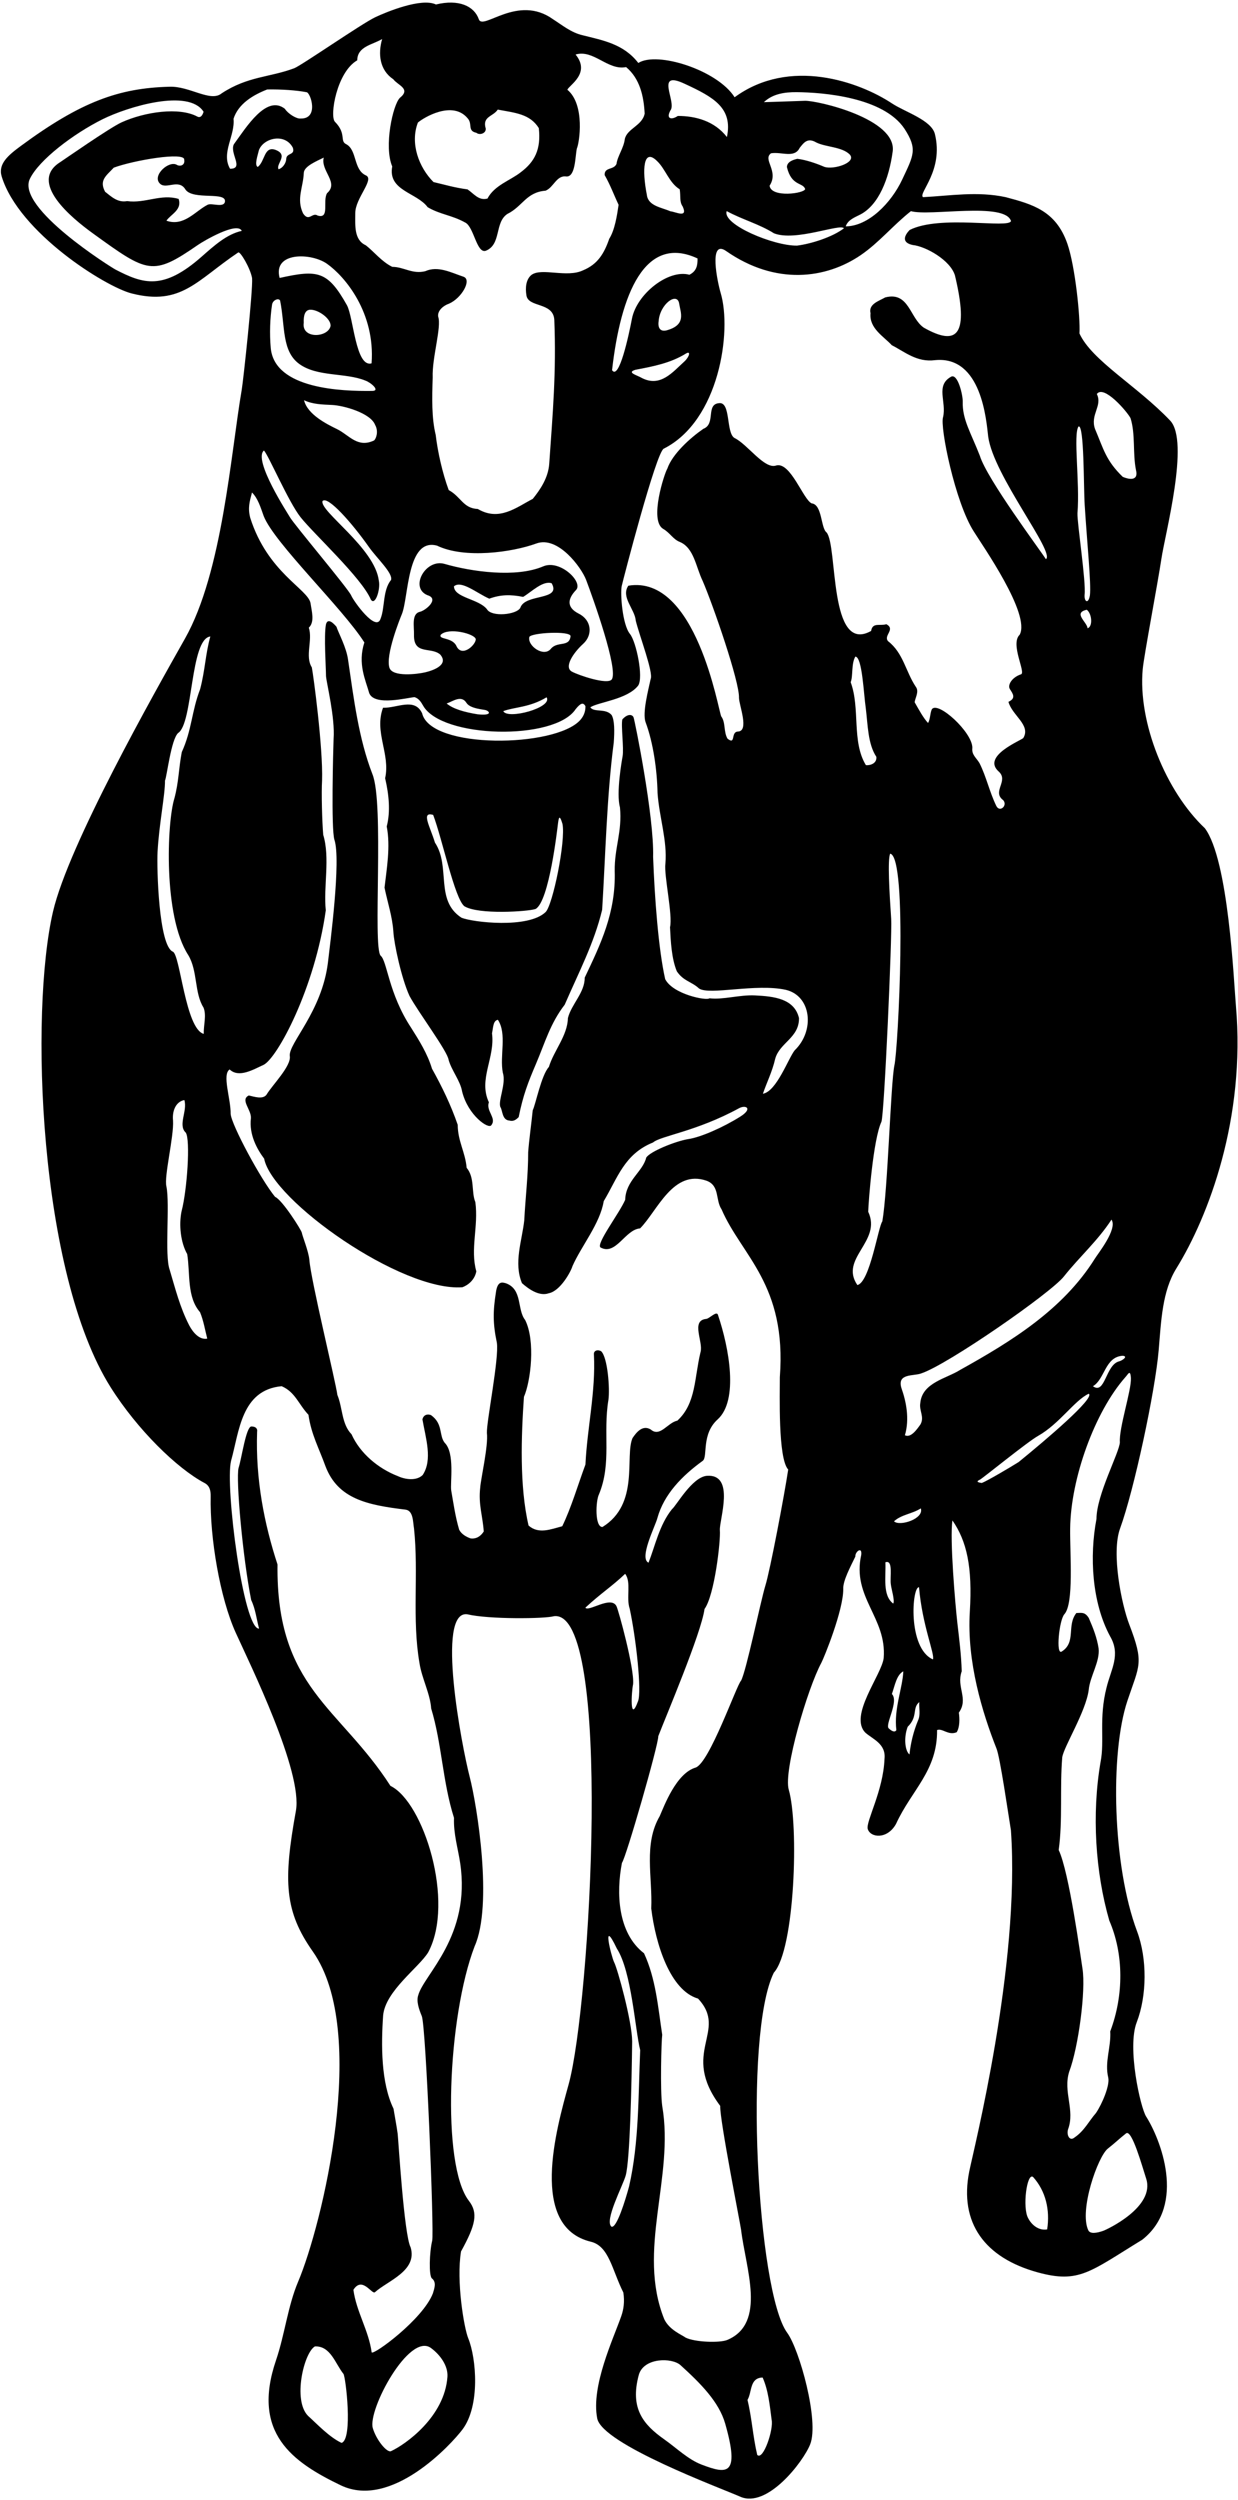 <?xml version="1.0" encoding="UTF-8"?>
<svg xmlns="http://www.w3.org/2000/svg" xmlns:xlink="http://www.w3.org/1999/xlink" width="335pt" height="676pt" viewBox="0 0 335 676" version="1.1">
<g id="surface1">
<path style=" stroke:none;fill-rule:nonzero;fill:rgb(0%,0%,0%);fill-opacity:1;" d="M 313.539 365.078 C 314.215 357.09 314.504 349.152 318.309 343.012 C 327.051 328.906 337.09 302.371 334.434 271.957 C 333.859 265.367 332.453 232.516 326.031 223.961 C 315.488 214.016 307.891 195.367 309.219 180.945 C 309.559 177.254 313.312 157.578 314.273 151.102 C 315.277 144.344 321.977 119.348 316.637 113.73 C 307.703 104.336 295.43 97.5 292.098 90.168 C 292.367 85.879 290.941 72.004 288.828 65.91 C 285.723 56.98 279.391 55.238 272.129 53.312 C 264.453 51.668 257.133 52.941 249.762 53.316 C 248.391 52.223 255.43 46.168 252.973 36.207 C 251.992 32.445 244.91 30.305 241.344 27.949 C 232.555 22.145 213.719 15.379 198.785 26.301 C 194.141 18.945 177.77 13.773 172.727 17.035 C 168.746 11.863 163.137 10.918 157.672 9.535 C 154.555 8.824 152.152 6.809 149.629 5.195 C 140.086 -1.652 130.66 8.355 129.57 5.219 C 128.324 1.648 124.156 -0.289 117.969 1.215 C 113.996 -0.676 104.555 3.238 101.547 4.656 C 97.828 6.414 81.547 17.734 79.59 18.465 C 72.938 20.953 67.059 20.598 60 25.227 C 56.973 27.766 51.285 23.188 45.734 23.457 C 32.281 23.828 21.992 27.41 5.594 39.5 C 2.195 42.004 -0.59 44.352 0.465 47.758 C 5.156 62.91 28.504 77.531 35.613 79.348 C 49.055 82.781 53.238 75.797 64.465 68.266 C 65 67.906 67.73 72.496 68.211 75.199 C 68.488 78.27 65.84 102.914 65.41 105.406 C 62.465 122.508 60.211 154.695 50.066 172.664 C 41.656 187.57 18.562 228.395 14.348 246.492 C 8.031 273.621 10.406 344.145 29.938 375.133 C 37.145 386.57 47.891 397.082 55.367 401.031 C 56.711 401.738 57.043 403.059 57.012 404.617 C 56.773 415.859 59.539 432.145 63.789 441.512 C 67.66 450.043 81.988 479.117 80.066 489.699 C 76.602 508.77 77.012 516.879 84.656 527.73 C 99.98 549.492 87.078 601.879 80.684 616.969 C 77.871 623.605 77.059 631.289 74.688 638.246 C 67.984 657.906 79.145 665.773 92.188 672.047 C 105.918 678.652 122.156 660.945 125.16 656.938 C 129.961 650.535 128.914 637.742 126.711 632.32 C 125.562 629.523 123.43 616.836 124.754 608.812 C 128.758 601.57 129.41 598.406 126.883 595.133 C 119.398 585.449 121.137 545.34 128.434 526.297 C 133.426 515.141 129.098 488.199 127.098 480.488 C 124.98 472.312 117.887 435.355 126.453 436.523 C 132.176 437.91 147.496 437.754 149.895 437.039 C 165.867 435.023 159.809 542.176 153.863 563.668 C 150.492 575.848 143.098 602.145 159.887 606.191 C 164.816 607.379 165.617 613.848 168.68 619.93 C 169.051 622.418 168.762 624.453 168.125 626.281 C 165.957 632.477 159.895 645.195 161.605 653.969 C 162.969 660.965 195.113 672.836 200.316 675.141 C 207.594 678.359 217.355 665.738 219.238 660.961 C 221.707 654.703 216.34 635.328 213.016 630.812 C 204.91 619.812 201.125 550.184 209.395 533.438 C 215.102 527.18 216.199 493.473 213.434 483.949 C 211.949 478.848 218.539 456.504 222.254 449.645 C 222.934 448.391 228.227 435.469 228.184 429.68 C 228.055 427.504 230.164 423.59 231.465 420.895 C 231.324 419.664 233.332 418.023 233.051 420.449 C 230.473 431.953 239.996 437.398 239.125 448.355 C 238.598 452.895 229.578 463.996 234.191 468.559 C 236.199 470.312 239.801 471.582 239.344 475.633 C 239.016 484.254 234.277 492.523 234.801 494.562 C 235.547 497.016 240.125 497.434 242.465 493.203 C 246.66 484.039 253.695 478.852 253.57 467.828 C 255.059 467.266 256.578 469.371 258.871 468.422 C 259.746 467.035 259.688 464.691 259.461 463.121 C 262.176 459.305 258.715 456.281 260.238 451.938 C 260.121 447.496 259.555 443.203 259.062 438.891 C 258.523 434.211 256.949 415.992 257.73 411.148 C 261.574 416.707 263.184 423.652 262.43 435.836 C 261.594 449.371 265.809 463.117 269.668 472.879 C 270.648 475.359 272.852 490.672 273.555 494.938 C 276.098 531.5 263.434 581.379 262.277 587.184 C 259.504 601.086 266.48 610.555 280.828 614.484 C 292.027 617.547 294.941 614.297 309.09 605.652 C 321.203 596.113 313.855 578.148 310.145 572.344 C 308.613 569.953 304.922 553.629 307.613 546.801 C 310.348 539.688 310.473 529.668 307.68 522.234 C 301.051 504.59 300.32 474.148 305.07 459.93 C 308.348 450.129 309.637 449.82 305.551 439.203 C 303.543 433.98 300.641 420.023 303.098 413.293 C 306.871 402.949 312.598 376.246 313.539 365.078 Z M 51.211 358.418 C 48.664 353.457 47.449 348.477 45.914 343.363 C 44.484 339.398 46.023 325.789 45.031 320.824 C 44.348 318.168 47.078 307.395 46.824 303.035 C 46.566 300.688 47.398 297.957 49.883 297.461 C 50.789 300.418 48.074 304.234 50.27 306.281 C 51.562 308.18 50.633 321.883 49.125 327.562 C 48.371 331.211 48.875 336.004 50.66 339.129 C 51.508 344.531 50.523 350.691 54.129 354.836 C 55.082 357.129 55.469 359.605 56.082 361.984 C 53.938 362.391 52.195 360.266 51.211 358.418 Z M 54.148 186.383 C 51.844 192.34 51.938 197.355 49.184 203.395 C 48.297 208.117 48.414 211.238 47.207 215.828 C 45.141 222.391 44.18 247.836 50.934 258.258 C 53.531 262.555 52.562 268.496 55.066 272.453 C 55.926 274.516 55.07 277.238 55.129 279.578 C 50.176 278.207 48.762 258.16 46.773 257.344 C 42.949 255.762 42.398 234.77 42.637 230.344 C 43.039 222.895 44.699 214.828 44.645 211.09 C 45.164 210.012 46.289 199.953 48.207 198.207 C 52.285 195.598 51.422 172.758 56.918 172.109 C 55.594 176.801 55.508 181.246 54.148 186.383 Z M 296.801 106.547 C 298.676 103.938 305.035 111.344 305.918 113.074 C 307.285 117.398 306.48 122.57 307.391 127.086 C 308.176 130.254 305.336 129.605 303.812 128.949 C 299.227 124.516 298.613 121.398 296.316 116.008 C 294.93 112.125 298.398 109.766 296.801 106.547 Z M 302.891 368.109 C 299.16 368.965 299.094 377.277 295.746 374.848 C 298.992 372.957 298.965 366.949 303.773 366.613 C 305.336 366.73 303.812 367.84 302.891 368.109 Z M 291.852 115.324 C 293.402 114.762 293.203 131.594 293.516 136.547 C 294.152 146.727 295.305 157.883 294.93 160.965 C 294.516 163.461 293.355 162.738 293.488 160.855 C 293.926 157.355 291.461 141.539 291.559 138.781 C 292.246 130.484 290.352 117.398 291.852 115.324 Z M 294.293 169.902 C 294.188 168.227 290.242 165.727 294.086 164.883 C 295.484 165.961 295.762 169.43 294.293 169.902 Z M 215.562 24.922 C 222.711 24.98 239.059 26.27 244.762 34.836 C 248.34 40.367 247.207 42 244.129 48.566 C 241.148 54.918 234.969 61.184 228.852 61.211 C 229.477 59.391 231.301 58.797 232.832 57.992 C 237.77 55.398 240.555 48.395 241.559 40.969 C 242.758 32.113 221.105 27.137 217.789 27.258 C 212.875 27.441 207.359 27.602 206.703 27.629 C 209.086 25.387 212.258 24.895 215.562 24.922 Z M 217.871 51.102 C 217.785 52.324 208.629 53.57 208.254 50.211 C 210.848 46.219 206.27 43.164 208.641 41.449 C 211.562 40.984 214.973 42.879 216.398 39.973 C 217.496 38.605 218.508 37.129 220.859 38.516 C 223.441 39.809 227.898 39.672 229.977 41.82 C 231.801 43.996 225.57 45.965 223.07 45.121 C 220.91 44.191 218.086 43.219 215.766 42.945 C 214.637 43.199 212.93 43.75 212.941 45.199 C 214.18 50.379 217.23 49.27 217.871 51.102 Z M 209.43 63.086 C 215.238 65.398 227.359 60.371 228.371 61.734 C 225.312 64.082 219.59 65.922 215.695 66.418 C 209.344 66.535 195.309 60.648 196.648 57.086 C 200.68 59.312 205.469 60.586 209.43 63.086 Z M 185.352 22.695 C 193.023 26.254 198.359 29.152 196.703 37.059 C 193.336 32.711 188.199 31.352 183.414 31.352 C 181.781 32.465 180.129 32.238 181.402 29.879 C 183.238 27.625 176.992 18.746 185.352 22.695 Z M 185.629 95.598 C 186.984 94.781 186.566 96.445 185.262 97.684 C 182.055 100.578 178.758 104.801 173.707 102.223 C 172.547 101.496 169.363 100.746 171.973 99.988 C 176.707 99.094 181.441 98.199 185.629 95.598 Z M 178.227 86.848 C 178.551 82.188 183.312 78.789 183.793 82.152 C 184.18 84.586 185.68 87.711 180.738 89.23 C 178.574 89.969 177.965 88.535 178.227 86.848 Z M 171 86.195 C 170.148 90.66 167.52 102.934 165.621 100.102 C 167.953 79.523 174.508 63.254 188.75 69.887 C 188.785 71.746 188.512 73.32 186.551 74.297 C 180.84 72.734 172.277 79.523 171 86.195 Z M 126.215 190.051 C 127.215 191.68 130.941 191.828 131.535 192.055 C 132.566 192.445 133.148 193.57 129.227 193.152 C 125.598 192.566 122.57 191.684 120.863 190.234 C 122.52 189.676 124.812 187.84 126.215 190.051 Z M 119.262 171.652 C 121.355 169.566 128.57 171.371 128.746 172.867 C 128.707 174.422 125.102 177.754 123.574 174.84 C 122.516 172.234 118.578 173.035 119.262 171.652 Z M 131.758 164.734 C 129.508 161.906 122.879 161.656 122.84 158.551 C 124.824 156.801 129.051 160.43 132.398 161.887 C 135.48 160.766 138.156 160.727 141.559 161.41 C 143.879 160.012 146.883 156.941 149.27 157.715 C 152.02 162.492 142.07 160.441 140.797 164.359 C 139.809 166.238 133.008 166.93 131.758 164.734 Z M 147.906 188.555 C 149.66 191.352 137.309 194.68 136.184 192.301 C 139.156 191.172 143.277 191.352 147.906 188.555 Z M 143.254 172.207 C 143.969 171.094 154.098 170.539 154.398 171.98 C 154.098 175.117 150.918 173.297 149.105 175.395 C 147.16 177.891 142.582 174.562 143.254 172.207 Z M 157.797 174.109 C 160.473 171.684 160.102 167.688 156.605 165.938 C 153.047 164.148 153.781 161.727 155.871 159.551 C 157.93 157.41 151.527 151.219 147.004 153.148 C 139.641 156.293 127.637 154.613 120.258 152.477 C 115.152 151.039 110.75 158.918 115.664 160.945 C 118.996 161.938 115.184 165.086 113.621 165.445 C 111.297 165.98 112.094 169.383 112.023 171.707 C 111.918 177.199 116.637 174.84 119.113 176.984 C 121.605 179.852 117.012 181.352 115.016 181.816 C 113.004 182.285 106.223 183.152 105.383 180.578 C 104.266 177.168 108.223 167.324 108.73 166.102 C 110.617 161.555 110.059 145.309 118.266 147.551 C 125.723 151.152 138.605 149.355 145.137 146.965 C 150.977 144.824 157.324 153.43 158.609 156.828 C 160.496 161.816 167.422 181.195 165.535 183.73 C 164.387 185.27 156.484 182.57 154.746 181.613 C 152.523 180.391 155.191 176.473 157.797 174.109 Z M 100.586 105.711 C 92.684 105.809 74.258 105.266 73.262 94.07 C 72.918 90.199 73.07 86.039 73.605 82.473 C 73.742 81.113 75.426 80.488 75.801 81.289 C 77.184 88.219 76.195 94.918 80.965 98.406 C 85.844 101.977 93.543 100.719 98.887 102.922 C 100.266 103.383 103.141 105.777 100.586 105.711 Z M 101.215 119.105 C 96.734 121.242 94.488 117.641 91.172 116.023 C 88.555 114.746 83.199 112.125 82.273 108.223 C 84.617 109.352 87.266 109.387 89.855 109.508 C 92.961 109.648 100.281 111.676 101.504 114.898 C 102.496 116.637 101.789 118.645 101.215 119.105 Z M 83.973 83.75 C 86.152 83.707 89.582 86.18 89.457 88.137 C 88.797 91.352 81.539 91.734 82.195 87.285 C 82.105 85.391 82.496 83.777 83.973 83.75 Z M 100.547 98.254 C 96.238 99.496 95.641 85.66 93.863 82.504 C 88.648 73.227 85.965 72.883 75.668 75.16 C 73.77 68.051 84.219 68.32 88.477 71.324 C 93.402 74.801 101.57 84.586 100.547 98.254 Z M 77.457 43.02 C 77.371 44.238 76.395 45.504 75.375 45.77 C 74.59 44.266 78.254 41.871 74.457 40.492 C 71.41 39.504 71.742 43.621 69.742 45.152 C 68.777 44.641 69.738 42.039 70.059 40.613 C 71.266 37.34 77.062 35.871 79.23 39.914 C 79.969 42.082 77.469 41.238 77.457 43.02 Z M 71.426 121.82 C 72.672 123.133 78.098 135.805 81.348 139.883 C 84.961 144.418 97.852 156.258 100.34 162.105 C 101.512 164.016 103.023 159.301 102.512 157.039 C 101.461 148.176 86.391 138.211 87.277 135.496 C 88.664 133.934 95.324 141.52 99.855 147.957 C 101.949 150.93 106.367 154.996 105.824 156.812 C 103.516 159.656 104.195 164.266 102.984 167.297 C 101.789 171.094 95.688 162.57 95.035 161.027 C 94.262 159.195 79.352 141.578 78.398 139.773 C 78.051 139.117 68.352 124.336 71.426 121.82 Z M 177.785 43.535 C 180.082 45.695 181.047 49.438 183.93 51.191 C 184.238 53.105 183.809 54.523 184.719 55.812 C 186.27 59.145 182.73 57.23 181.402 57.137 C 179.027 56.082 175.379 55.719 175.035 52.691 C 173.699 45.883 174.074 39.879 177.785 43.535 Z M 113.082 33.145 C 114.621 31.805 122.43 27.086 126.516 31.961 C 127.965 33.508 126.387 35.402 128.91 35.91 C 129.75 36.637 131.57 36.098 131.438 34.754 C 130.445 31.457 133.441 31.555 134.688 29.637 C 139.41 30.52 143.398 30.797 145.801 34.637 C 146.445 40.461 144.652 43.75 140.969 46.539 C 138.141 48.793 133.824 50.051 131.902 53.699 C 129.523 54.312 128.32 52.449 126.512 51.211 C 122.984 50.742 120.699 50.027 117.305 49.234 C 113.352 45.289 110.91 38.777 113.082 33.145 Z M 96.668 16.312 C 96.711 12.535 100.742 12.148 103.41 10.551 C 102.242 14.586 102.719 18.961 106.438 21.445 C 107.66 23.086 111.27 24.004 108.203 26.461 C 106.301 28.352 103.84 39.621 106.137 45.012 C 104.898 51.602 112.77 52.035 115.719 56.023 C 119.141 58.043 122.246 58.148 125.891 60.18 C 128.258 61.348 128.984 68.695 131.48 67.801 C 135.715 66.094 133.789 60.172 137.289 57.855 C 141.438 55.809 142.371 51.98 147.629 51.566 C 149.801 50.715 150.594 47.32 153.238 47.727 C 155.766 47.883 155.613 42.328 156.102 40.137 C 156.762 38.75 158.398 28.32 153.531 24.27 C 153.961 23.047 159.926 19.855 155.75 14.742 C 160.637 13.301 164.457 19.133 169.422 18.141 C 173.211 21.297 174.207 26.152 174.445 30.73 C 173.773 34.02 169.715 34.738 169.074 37.59 C 168.793 40.016 167.082 42.234 166.824 44.332 C 166.035 46.055 163.543 45.105 163.613 47.336 C 165.199 50.113 166.129 52.738 167.391 55.387 C 166.973 58.25 166.359 62.215 164.863 64.559 C 163.473 68.578 161.715 71.461 157.816 73.078 C 153.406 75.219 146.605 72.305 143.824 74.332 C 142.289 75.562 142.129 77.887 142.441 79.801 C 142.859 83.266 149.66 81.598 149.992 86.445 C 150.559 100.727 149.574 111.672 148.621 125.402 C 148.352 129.277 146.129 132.465 144.18 134.887 C 139.676 137.246 135.07 141.043 129.301 137.637 C 125.305 137.469 124.746 134.316 121.422 132.527 C 119.734 127.961 118.461 122.309 117.898 117.594 C 116.773 112.953 116.914 107.734 117.086 102.074 C 116.871 96.734 119.551 88.398 118.562 85.598 C 118.344 83.91 120.105 82.59 121.473 82.129 C 124.961 80.629 127.734 75.633 125.43 74.836 C 122.059 73.711 118.52 71.797 115.074 73.336 C 111.562 74.207 109.258 72.156 106.145 72.16 C 103.238 70.734 101.199 68.035 98.98 66.324 C 95.746 64.875 96.133 60.895 96.133 57.668 C 96.102 53.57 101.512 48.438 98.961 47.406 C 95.621 45.84 96.648 40.68 93.758 39.031 C 91.801 38.172 93.883 36.227 90.621 32.918 C 89.164 31.371 91.109 19.488 96.668 16.312 Z M 88.5 52.242 C 87.238 54.379 89.301 59.262 85.965 58.297 C 84.477 57.305 83.613 60.137 82 57.688 C 80.16 53.777 82.043 50.684 82.203 46.797 C 82.227 44.969 85.652 43.59 87.609 42.613 C 86.691 46.219 91.816 49.355 88.5 52.242 Z M 60.848 54.66 C 60.41 56.188 57.387 54.867 56.238 55.344 C 52.898 57.004 49.812 61.352 45.035 59.684 C 46.152 57.98 49.355 56.758 48.336 53.793 C 43.539 52.348 39.348 55.059 34.387 54.383 C 31.793 54.867 30.027 53.078 28.441 51.855 C 26.77 48.734 28.742 47.535 30.785 45.34 C 36.043 43.367 50.176 40.945 49.848 43.215 C 50.098 44.457 49.066 45.109 47.969 44.645 C 45.848 43.16 41.02 47.469 43.281 49.656 C 44.945 51.332 48.391 48.23 50.18 51.25 C 52.258 54.266 61.551 51.629 60.848 54.66 Z M 54.531 69.434 C 44.152 78.57 38.758 76.797 31.223 72.879 C 30.207 72.352 4.344 56.223 8.066 48.398 C 10.531 43.23 19.941 36.129 27.781 32.234 C 34.531 28.879 51.051 23.852 55.09 30.227 C 54.66 31.645 54.004 31.855 53.406 31.531 C 48.523 28.891 39.211 30.227 32.922 33.074 C 29.684 34.543 16.957 43.426 16.305 43.836 C 7.598 49.266 19.309 58.906 25.195 63.152 C 39.996 73.84 41.238 74.746 53.566 66.227 C 55.051 65.199 64.188 59.816 65.426 62.434 C 61.402 63.301 57.973 66.402 54.531 69.434 Z M 63.27 39.031 C 62.098 41.508 66.133 45.664 62.254 45.637 C 59.77 41.348 63.652 36.719 63.191 32.125 C 64.473 28.098 68.422 25.703 72.312 24.191 C 76.098 24.121 80.195 24.406 82.941 24.93 C 84.051 25.008 86.391 32.203 81.336 32.051 C 80.211 32.195 77.895 30.711 77.094 29.43 C 72.113 25.488 66.621 34.434 63.27 39.031 Z M 92.422 660.59 C 89.082 659.02 85.77 655.453 83.359 653.281 C 79.172 649.086 82.227 636.184 85.219 634.496 C 89.461 634.344 90.688 639.105 92.938 641.93 C 93.547 642.754 95.547 659.633 92.422 660.59 Z M 105.812 662.824 C 104.727 663.324 101.836 659.832 100.883 656.602 C 99.434 651.703 110.73 630.57 116.633 634.941 C 119.211 636.848 121.273 639.816 121.074 642.715 C 120.316 653.559 109.703 661.035 105.812 662.824 Z M 122.852 491.574 C 122.691 495.883 123.91 499.734 124.52 503.781 C 127.496 523.594 114.695 533.926 113.18 539.523 C 112.613 541.141 113.363 543.32 114.125 545.152 C 115.25 547.523 117.508 603.645 116.953 605.91 C 116.188 609.043 116.016 615.387 116.871 616.109 C 118.141 617.09 117.582 618.719 117.148 620.137 C 114.438 627.18 101.074 636.934 100.574 636.117 C 99.762 630.164 96.441 625.152 95.629 619.195 C 98.043 615.371 100.68 620.645 101.484 619.824 C 104.926 616.727 113.012 614.062 111.113 607.699 C 109.34 604.461 107.762 578.129 107.613 577.039 C 107.316 574.812 106.852 572.484 106.484 570.215 C 103.078 563.191 103.121 552.957 103.676 544.984 C 104.289 538.363 113.383 532.02 115.879 527.918 C 123.133 514.316 114.641 487.266 105.652 482.922 C 91.918 461.551 74.68 456.438 75.094 423.055 C 71.516 412.121 69.125 400.051 69.574 387.176 C 69.738 386.297 69.184 385.738 68.008 385.73 C 66.547 385.879 65.406 394.34 64.555 396.953 C 63.797 400.031 65.664 421.062 67.973 432.684 C 69.141 435.102 69.398 437.789 70.105 440.398 C 65.855 440.684 60.859 401.836 62.523 395.035 C 64.738 387.18 65.242 375.859 76.219 374.844 C 79.891 376.434 80.773 379.719 83.469 382.578 C 84.215 387.859 86.293 391.562 88.066 396.473 C 91.43 405.336 99.391 406.977 109.699 408.219 C 111.887 408.484 111.719 411.578 112.039 413.379 C 113.312 425.484 111.445 437.93 113.52 449.758 C 114.129 453.805 116.398 457.969 116.676 461.992 C 119.57 471.539 119.75 481.789 122.852 491.574 Z M 158.398 434.738 C 162.492 430.922 165.824 428.801 169.16 425.582 C 170.898 427.816 169.379 432.051 170.398 435.016 C 172.16 443.258 173.664 457.336 172.668 459.984 C 170.332 466.352 170.887 457.336 171.316 455.441 C 171.719 451.23 167.332 435.281 166.812 434.328 C 165.34 431.387 159.234 435.969 158.398 434.738 Z M 165.469 602.129 C 163.465 600.543 168.527 591.09 169.32 588.266 C 170.473 584.012 170.918 563.617 171.062 552.004 C 171.027 546.551 167.059 532.215 166.172 530.594 C 165.391 528.984 162.73 518.152 166.91 526.902 C 170.922 533.102 171.859 548.91 173.234 554.379 C 172.711 566.691 172.941 579.395 170.23 591.223 C 169.223 594.973 166.863 602.605 165.469 602.129 Z M 189.852 666.461 C 186.203 665.074 183.098 661.996 179.734 659.625 C 174.043 655.609 170.434 651.254 172.844 642.254 C 174.117 637.496 181.824 637.461 184.152 639.574 C 189.578 644.5 194.555 649.484 196.242 655.398 C 200.277 669.555 196.723 669.078 189.852 666.461 Z M 206.363 642.91 C 207.902 646.355 208.289 650.387 208.797 654.316 C 209.402 656.809 206.547 665.461 204.906 663.84 C 203.703 658.75 203.48 653.949 202.27 648.969 C 203.531 646.832 202.797 642.996 206.363 642.91 Z M 223.66 143.969 C 222.086 142.789 222.516 136.434 219.645 136.121 C 217.367 135.156 213.898 124.75 210.008 125.883 C 206.824 126.973 202.285 120.117 198.73 118.426 C 196.418 116.98 197.805 108.656 194.598 109.016 C 190.906 109.312 193.766 114.633 190.336 115.949 C 186.828 118.379 181.965 122.715 180.574 126.734 C 179.824 127.906 175.605 140.707 179.441 143.012 C 181.262 144.027 182.137 145.867 183.98 146.555 C 187.816 148.199 188.297 153.305 190.145 157.105 C 192.926 163.531 200.156 184.395 199.969 188.723 C 200.023 190.797 202.801 197.734 199.668 197.824 C 197.66 197.906 199.188 201.574 196.863 199.742 C 195.77 197.887 196.391 195.371 195.168 193.727 C 194.383 192.227 188.43 155.336 170.031 158.379 C 167.926 161.461 171.812 164.734 172.039 167.863 C 173.086 172.055 176.855 181.914 176.066 183.609 C 175.406 186.68 173.801 192.738 174.684 195.27 C 176.75 200.754 177.809 208.211 177.93 214.449 C 178.379 220.902 180.605 227.395 180.055 233.512 C 179.629 236.723 182.09 247.453 181.305 250.734 C 181.488 254.531 181.719 259.219 183.148 262.656 C 184.965 265.344 187.078 265.379 189.168 267.305 C 191.977 269.188 204.543 265.875 212.652 267.664 C 219.574 269.316 220.543 278.715 215.047 284.012 C 213.344 286.117 210.152 295.137 206.441 295.766 C 207.422 292.828 208.969 289.82 209.766 286.316 C 210.961 281.945 216.281 280.648 216.207 275.301 C 214.953 270.035 209.453 269.422 204.281 269.172 C 200.113 268.973 195.574 270.406 191.988 269.949 C 191.27 270.676 182.129 268.91 179.996 264.773 C 178.164 256.664 177.137 242.742 176.73 231.723 C 177.039 220.844 171.773 194.805 171.441 193.988 C 171.113 193.172 169.855 192.914 168.406 194.539 C 168.004 196.227 168.863 202.316 168.469 204.547 C 168.281 205.578 166.691 214.449 167.758 218.305 C 168.414 224.914 166.238 229.242 166.34 235.562 C 166.668 246.824 162.516 255.328 158.219 264.375 C 158.273 268.383 154.602 271.578 153.676 275.297 C 153.566 280.074 149.832 284.152 148.527 288.516 C 146.484 290.711 144.926 298.723 144.156 300.227 C 143.781 303.984 143.145 308.391 142.922 311.602 C 142.938 317.723 142.176 323.902 141.863 330 C 141.258 335.52 138.953 341.48 141.242 346.98 C 143.023 348.551 145.883 350.641 148.508 349.711 C 151.602 349.109 154.473 343.895 154.914 342.367 C 157.289 336.969 162.387 330.867 163.363 324.816 C 167.141 318.516 168.922 312.074 176.707 308.941 C 178.785 307.133 188.352 306.016 199.98 299.68 C 201.82 298.68 203.832 299.742 200.285 301.969 C 195.773 304.801 189.57 307.574 186.148 308.039 C 182.727 308.625 175.883 311.371 174.863 313.043 C 173.93 316.871 169.316 319.223 169.176 324.441 C 167.586 328.113 161.23 336.352 162.496 337.328 C 166.676 339.621 169.176 332.453 173.203 332.176 C 177.867 327.492 182.105 316.105 191.23 319.297 C 194.809 320.66 193.543 324.465 195.258 327.031 C 200.68 339.586 212.93 347.336 211.02 372.41 C 211.043 376.863 210.492 394.406 213.289 397.383 C 212.262 404.207 208.395 424.637 207.105 428.773 C 205.809 433.023 201.938 451.891 200.535 454.465 C 199.344 455.605 191.977 476.758 188.223 477.977 C 182.961 479.535 179.707 488.402 178.52 491.102 C 174.098 498.691 176.598 507.547 176.227 516.086 C 177.414 525.879 181.414 538.277 188.891 540.445 C 197.18 549.336 183.93 554.836 194.887 569.457 C 194.734 573.23 200.367 601.539 200.543 603.012 C 201.773 613.348 207.496 628.191 196.844 632.734 C 194.773 633.613 187.988 633.359 185.527 632.117 C 184.5 631.359 181.156 630.078 179.75 627.152 C 172.258 608.496 182.523 588.848 179.195 569.48 C 178.602 565.211 178.969 551.883 179.195 550.23 C 178.051 542.695 177.469 535.09 174.273 528.191 C 167.09 522.684 166.738 511.758 168.297 503.742 C 169.391 502.371 178.188 471.828 178.129 469.488 C 180.168 464.176 189.738 441.699 190.645 435.086 C 193.348 431.379 195.035 416.695 194.793 413.785 C 194.613 410.992 199.055 398.504 191.254 399.078 C 187.223 399.465 183.012 407.184 181.836 408.102 C 178.43 412.316 177.246 418.133 175.488 422.57 C 172.828 421.398 177.414 412.469 177.887 410.5 C 179.668 404.059 184.578 399.059 190.199 394.996 C 191.562 393.785 189.758 387.82 194.203 383.816 C 199.887 378.664 197.324 364.562 194.277 355.559 C 193.918 354.312 191.859 356.727 190.973 356.664 C 186.934 357.164 190.32 362.852 189.574 365.578 C 187.863 372.582 188.383 379.52 183.277 384.172 C 180.684 384.656 178.617 388.742 176.102 386.562 C 173.859 385.184 172.148 387.402 171.152 388.891 C 169.027 393.863 173.109 406.691 163.031 412.918 C 160.91 412.992 161.176 405.859 162.09 404.062 C 165.566 395.625 163.125 387.555 164.641 378.535 C 165.059 375.473 164.438 367.062 162.66 365.379 C 161.695 364.867 160.621 365.203 160.711 366.246 C 161.227 376.406 158.883 386.148 158.422 396.02 C 156.367 401.551 154.605 407.656 152.141 412.719 C 149.082 413.508 145.754 414.945 143.031 412.527 C 140.543 401.898 141.047 388.246 141.777 377.727 C 143.625 373.516 144.93 362.586 142.105 356.941 C 139.855 354.117 141.457 348.664 136.898 347.012 C 135.922 346.75 134.613 346.297 134.184 349.535 C 133.379 354.707 133.363 357.895 134.449 363.086 C 135.09 367.285 131.621 384.492 131.754 387.488 C 132.176 390.969 130.094 399.891 129.945 402.273 C 129.41 406.797 130.633 410 130.902 414.133 C 130.152 415.305 128.977 416.227 127.324 416 C 126.129 415.582 124.848 414.828 124.258 413.672 C 123.176 410.035 122.66 406.219 122.102 403.062 C 121.77 401.004 123.141 392.898 120.328 390.145 C 118.719 388.098 119.965 385.047 116.621 382.656 C 115.535 382.246 114.555 382.688 114.312 383.828 C 115.188 388.898 117.117 394.707 114.383 398.855 C 112.711 400.52 109.625 400.082 107.684 399.172 C 102.375 397.133 97.434 393.004 95.121 387.84 C 92.418 385.09 92.727 380.66 91.297 377.223 C 90.781 373.406 84.109 346.129 83.711 340.648 C 83.477 338.285 81.848 334.352 81.664 333.316 C 81.539 332.613 76.383 324.449 74.434 323.645 C 70.637 319.043 62.652 304.246 62.414 301.227 C 62.477 297.113 60.027 290.559 62.141 289.191 C 64.645 291.59 68.594 289.191 71.348 287.938 C 75.039 286.078 85.18 267.336 88.16 246.156 C 87.484 239.879 89.367 231.996 87.465 225.746 C 87.156 222.164 86.945 214.246 87.152 211.039 C 87.434 202.156 84.793 182.5 84.379 180.469 C 82.473 177.445 84.664 173.145 83.566 169.73 C 85.23 168.18 84.324 165.223 84.027 163.086 C 83.293 159.254 72.43 154.836 67.715 140.035 C 67.023 137.348 67.52 135.711 68.191 133.172 C 69.805 134.785 70.523 137.227 71.352 139.535 C 74.18 146.812 92.68 164.418 98.598 173.73 C 96.723 179.477 98.938 183.93 99.914 187.445 C 101.375 191.074 110.531 188.574 112.191 188.52 C 113.281 188.863 113.906 189.766 114.465 190.77 C 119.441 199.719 150.109 200.363 155.766 191.766 C 157.16 190.039 157.824 189.91 158.422 190.953 C 158.457 192.535 157.859 193.785 156.965 194.762 C 150.148 202.191 116.547 202.656 114.227 192.891 C 112.191 188.52 107.422 191.527 103.648 191.379 C 101.188 197.992 105.672 203.867 104.215 210.441 C 105.242 214.855 105.703 219.449 104.645 223.492 C 105.715 228.906 104.621 235.062 104.051 240.027 C 104.883 244.094 106.18 247.855 106.449 251.988 C 106.605 255.051 108.59 264.473 110.809 269.316 C 113.172 273.707 121.117 284.273 121.398 286.629 C 122.203 289.469 124.566 292.301 125.039 295.117 C 126.629 301.656 132.324 305.527 132.973 304.234 C 134.438 302.336 131.453 300.457 132.289 298.066 C 129.383 291.859 134.012 286.059 133.137 279.434 C 133.473 277.789 133.426 275.988 134.727 275.762 C 137.242 279.609 135.164 285.473 136.066 290.098 C 137.031 293.055 134.676 297.773 135.422 299.398 C 136.023 300.328 135.848 302.879 137.84 303.016 C 138.934 303.312 139.637 302.809 140.355 302.078 C 141.547 296.152 142.898 292.688 145.023 287.715 C 147.551 281.77 148.902 276.746 152.812 271.676 C 156.656 262.82 160.754 255.094 162.941 246.012 C 163.832 231.605 164.188 215.277 166.078 200.832 C 166.309 197.734 166.309 194.68 165.488 193.336 C 163.84 191.441 160.758 192.738 159.734 191.266 C 161.836 189.855 169.781 189.156 172.691 185.383 C 174.184 183.152 172.137 173.453 170.461 171.426 C 168.391 168.871 167.812 160.398 168.238 158.465 C 168.617 156.758 177.547 122.254 179.613 121.324 C 194.613 113.789 198.109 89.59 195.012 79.223 C 194.145 76.328 191.672 64.527 196.496 67.887 C 209.934 77.234 223.535 75.391 232.918 68.984 C 237.902 65.578 241.586 60.977 246.496 57.098 C 251.512 58.559 271.898 54.543 273.57 59.758 C 273.145 61.898 254.414 58.012 246.141 62.191 C 244.703 63.699 243.902 65.598 246.973 66.254 C 250.508 66.609 257.191 70.359 258.414 74.504 C 262.219 90.492 259.219 93.816 249.98 88.605 C 246.156 86.004 245.992 78.758 239.535 80.426 C 237.797 81.418 234.961 82.223 235.562 84.711 C 235.168 88.801 239.137 90.969 241.309 93.344 C 244.855 95.148 248.102 98.043 253.043 97.387 C 265.652 96.168 266.902 113.789 267.406 118.078 C 268.844 128.637 285.633 149.449 283.02 151.207 C 281.578 148.918 267.059 129.512 265.152 123.262 C 262.719 117.008 260.367 113.43 260.512 108.602 C 260.566 106.836 259.133 100.746 257.289 101.91 C 253.121 104.289 256.156 108.617 255.199 112.777 C 254.277 115.316 258.438 135.852 263.512 143.73 C 265.812 147.453 278.93 166.086 275.926 171.633 C 273.285 174.145 277.66 181.879 276.293 182.34 C 273.789 183.168 272.578 185.258 273.281 186.355 C 274.074 187.594 275.012 188.809 272.883 189.781 C 273.867 193.469 279 196.055 276.914 199.551 C 276.562 200.137 265.516 204.395 270.238 208.621 C 273.07 211.156 268.305 214.051 271.48 216.387 C 272.73 217.852 270.512 219.797 269.594 217.926 C 267.746 214.125 266.914 210.062 265.055 206.371 C 264.16 204.863 262.879 204.105 263.117 202.23 C 263.156 198.012 253.77 189.453 252.16 191.789 C 251.641 192.867 251.746 194.543 251.125 195.5 C 249.879 194.191 248.695 191.992 247.508 189.91 C 247.586 188.801 248.82 186.996 247.801 185.699 C 245.078 181.617 244.43 176.566 240.309 173.387 C 238.969 171.848 242.422 170.195 239.852 168.793 C 238.145 169.34 236.109 168.199 235.719 170.617 C 224.18 177.086 226.75 147.52 223.66 143.969 Z M 147.641 246.633 C 142.961 251.156 127.848 249.414 124.852 248.148 C 117.613 243.418 122.023 234.379 117.695 227.848 C 116.352 223.426 113.859 219.379 117.215 220.359 C 119.688 226.871 123.02 242.965 125.652 245.055 C 129.457 247.395 142.852 246.504 144.914 245.805 C 148.617 243.82 150.824 223.945 150.969 222.855 C 151.176 221.254 151.344 219.949 152.203 222.789 C 153.129 227.426 149.574 244.766 147.641 246.633 Z M 231.453 177.555 C 233.324 177.613 233.703 187.605 234.27 191.438 C 234.844 196.039 234.82 201.156 237.137 204.652 C 237.34 206.559 235.27 207.027 234.309 206.906 C 230.414 200.516 232.816 191.559 230.191 184.477 C 230.863 182.855 230.316 179.48 231.453 177.555 Z M 238.758 330.277 C 237.66 331.645 235.391 346.73 232 347.496 C 227.051 340.254 238.715 335.727 234.934 327.672 C 235.031 324.676 236.297 308.074 238.516 303.332 C 239.293 301.242 241.441 252.738 241.156 248.512 C 240.668 241.309 240.141 232.359 240.883 230.84 C 245.676 231.727 243.039 283.758 242.02 288.109 C 241.012 293.047 240.254 321.59 238.758 330.277 Z M 249.168 407.883 C 250.113 410.715 243.43 412.836 241.914 411.387 C 243.938 409.523 246.84 409.391 249.168 407.883 Z M 239.59 422.461 C 241.789 421.676 240.75 426.547 241.062 428.461 C 241.199 429.695 242.203 432.914 241.703 433.625 C 238.742 431.414 239.762 426.367 239.59 422.461 Z M 242.555 467.844 C 242.051 468.699 240.996 467.848 240.477 467.363 C 239.438 466.289 243.316 460.105 241.344 458.078 C 242.176 455.688 242.621 452.895 244.438 451.949 C 244.234 456.5 241.84 462.117 242.555 467.844 Z M 248.41 465.246 C 247.207 468.164 246.438 471.227 246.102 474.43 C 244.844 473.43 244.535 469.762 245.621 466.941 C 248.488 464.137 246.75 461.902 248.758 460.262 C 248.641 461.922 249.145 463.719 248.41 465.246 Z M 252.449 448.727 C 245.535 445.68 246.785 428.891 248.688 429.215 C 249.559 439.574 253.027 447.344 252.449 448.727 Z M 259.777 370.457 C 256.168 372.766 249.527 373.863 249.031 379.391 C 248.664 381.48 250.219 383.145 249.074 385.18 C 248.09 386.559 246.48 388.895 244.867 388.113 C 246.18 383.645 245.172 378.898 243.965 375.477 C 242.59 371.266 247.23 372.172 249.254 371.395 C 256.359 369.09 284.523 349.527 287.906 345.148 C 292.176 339.773 297.031 335.547 300.766 329.797 C 302.48 332.363 297.004 339.105 296.246 340.391 C 287.617 354.145 273.664 362.742 259.777 370.457 Z M 265.668 401.02 C 264.07 400.797 264.398 400.484 265.176 400.109 C 265.949 399.73 278.004 389.902 280.906 388.281 C 286.695 385.012 290.77 378.664 294.605 376.883 C 296.457 377.969 282.941 389.422 275.629 395.367 C 273.285 396.84 267.152 400.453 265.668 401.02 Z M 283.359 602.863 C 280.996 603.254 279.109 601.566 278.227 599.836 C 276.613 597.055 277.863 587.344 279.559 588.691 C 282.965 592.488 284.172 597.578 283.359 602.863 Z M 310.148 589.117 C 312.66 596.844 299.383 602.949 298.562 603.234 C 296.801 603.855 294.996 604.16 294.492 603.098 C 291.953 597.746 297.074 583.109 299.805 580.984 C 301.605 579.59 303.008 578.215 304.746 576.863 C 306.309 575.828 309.051 585.742 310.148 589.117 Z M 296.703 410.742 C 294.777 420.844 295.465 433.355 300.395 442.484 C 303.324 447.469 300.621 451.426 299.434 456.312 C 297.289 464.688 298.953 470.656 297.812 476.465 C 295.391 490.539 296.406 506.297 300.176 519.355 C 304.105 528.418 304.113 539.547 300.43 549.305 C 300.684 553.66 298.855 557.539 299.895 561.84 C 300.344 563.895 298.262 568.891 296.559 571.398 C 294.625 573.602 293.445 576.191 290.758 578.008 C 289.379 579.156 288.547 577.215 289.023 575.773 C 290.941 570.566 287.609 565.66 289.324 560.215 C 291.836 553.562 293.855 538.207 292.922 532.367 C 292.383 528.98 289.297 506.141 286.48 500.27 C 287.586 492.336 286.762 483.375 287.441 475.188 C 287.863 472.324 293.82 462.883 294.602 456.992 C 294.93 453.312 297.703 449.285 297.277 445.719 C 296.812 442.793 295.867 440.391 294.621 437.523 C 293.543 435.828 292.711 436.164 291.266 436.176 C 288.582 439.551 291.273 444.078 287.316 446.586 C 285.633 447.762 286.605 438.047 288.016 436.508 C 290.625 433.609 289.504 420.395 289.582 413.352 C 289.73 399.766 296.254 381.781 304.504 372.422 C 305.223 371.691 305.867 370.098 306.023 372.668 C 306.168 376.027 302.754 386.125 303.035 390.039 C 302.84 392.953 296.715 404.176 296.703 410.742 "/>
<path style=" stroke:none;fill-rule:nonzero;fill:rgb(0%,0%,0%);fill-opacity:1;" d="M 128.633 325.074 C 127.488 322.324 128.531 318.504 126.273 315.785 C 125.902 311.531 123.879 308.609 123.855 304.156 C 122 298.801 119.664 293.965 116.895 288.988 C 115.656 284.891 113.43 281.371 111.23 277.891 C 105.121 268.633 104.785 259.887 102.996 258.426 C 100.82 256.008 104.012 217.297 100.781 209.348 C 97.059 199.766 95.723 188.895 94.195 178.48 C 93.758 175.082 91.59 171.18 91.039 169.473 C 90.523 168.879 88.668 166.746 88.184 168.938 C 87.637 172.062 88.191 180.113 88.219 182.852 C 88.402 184.977 90.691 193.988 90.27 199.793 C 90.156 203.012 89.582 224.098 90.488 227.07 C 92.332 232.539 89.293 255.473 88.734 260.328 C 87.082 273.629 78.062 282.094 78.414 285.535 C 78.895 288.238 73.625 293.473 72.125 296.004 C 71.141 297.383 68.75 296.547 67.324 296.227 C 64.906 297.395 68.059 300.062 67.898 302.387 C 67.367 306.801 69.543 310.734 71.477 313.316 C 73.691 324.707 108.68 349.336 125.141 348.086 C 127.086 347.332 128.531 345.762 128.891 343.785 C 127.195 337.77 129.508 331.699 128.633 325.074 "/>
</g>
</svg>
